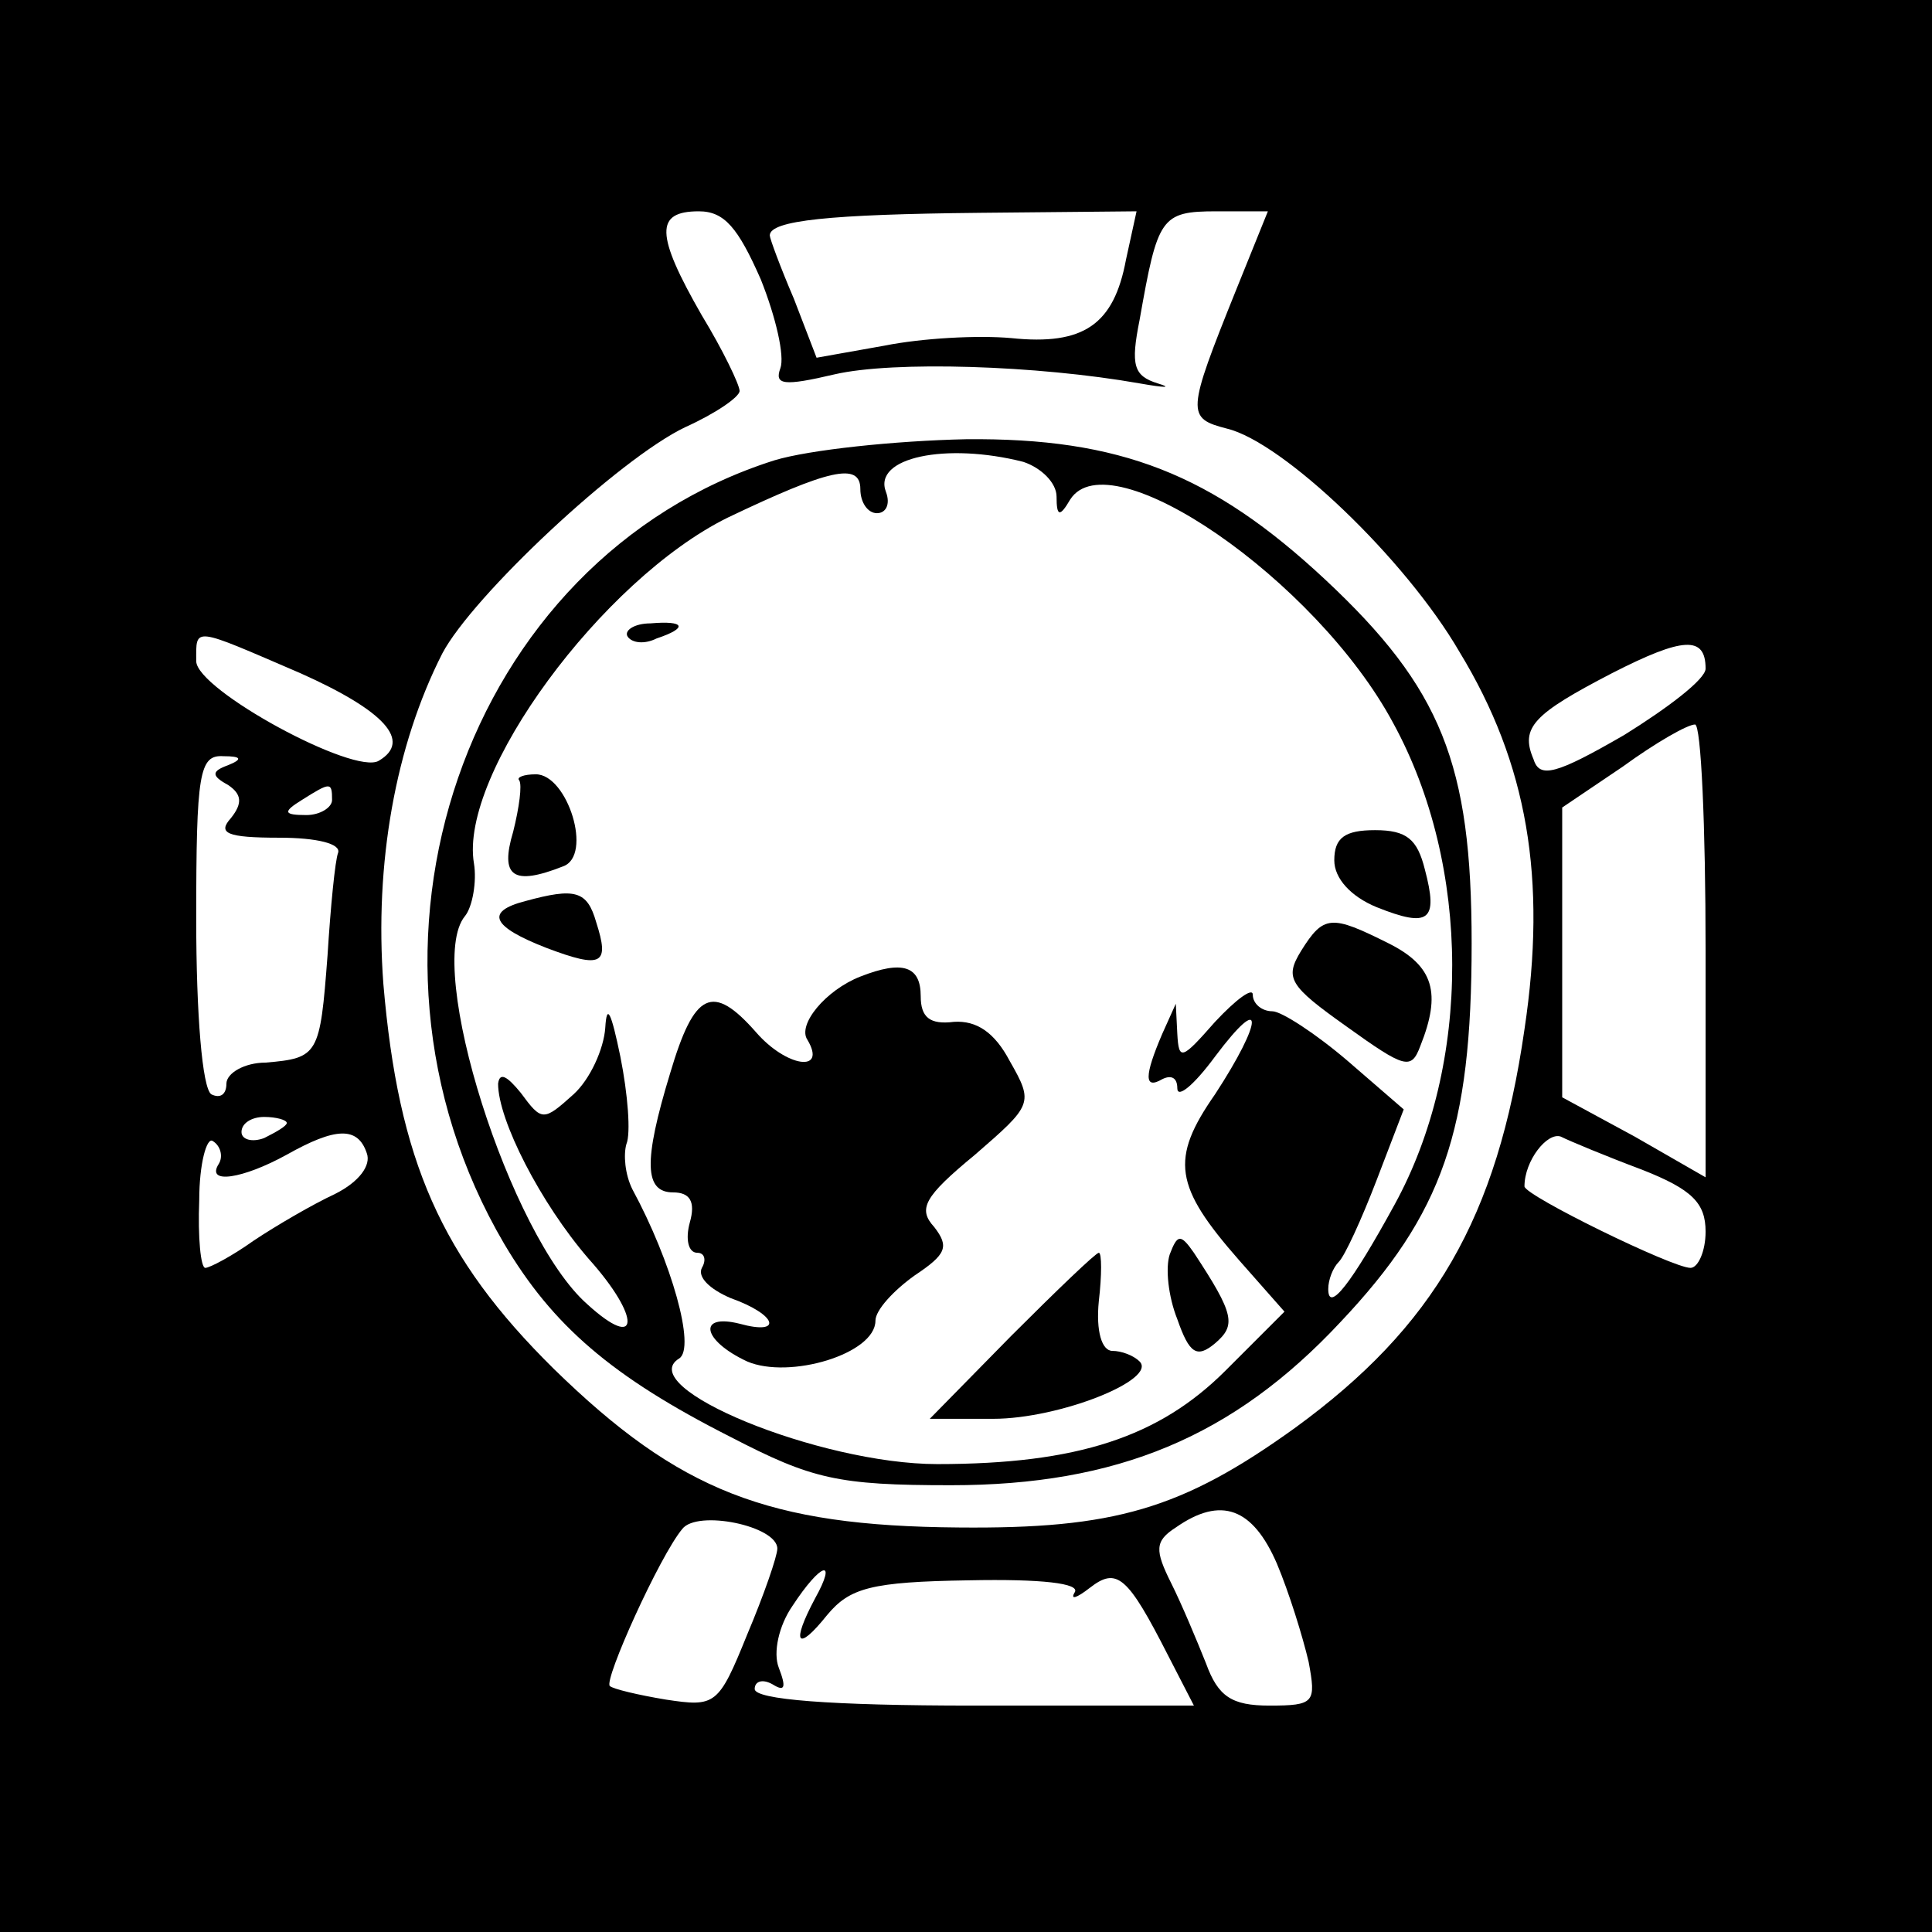 <?xml version="1.0" standalone="no"?>
<!DOCTYPE svg PUBLIC "-//W3C//DTD SVG 20010904//EN"
 "http://www.w3.org/TR/2001/REC-SVG-20010904/DTD/svg10.dtd">
<svg version="1.0" xmlns="http://www.w3.org/2000/svg"
 width="128pt" height="128pt" viewBox="0 0 128 128"
 preserveAspectRatio="xMidYMid meet">
<g transform="translate(0,128) scale(0.1,-0.1)"
fill="#000000" stroke="none">
<path d="M0 640 l0 -640 640 0 640 0 0 640 0 640 -640 0 -640 0 0 -640z m504
455 c10 -25 16 -51 13 -59 -4 -11 2 -12 36 -4 39 9 134 6 202 -6 17 -3 22 -3
12 0 -16 5 -18 12 -12 42 12 68 14 72 51 72 l34 0 -21 -52 c-33 -82 -33 -85
-6 -92 37 -9 118 -86 154 -148 45 -74 58 -150 43 -250 -18 -125 -60 -197 -152
-264 -75 -54 -120 -67 -223 -66 -126 1 -185 24 -268 105 -75 74 -103 138 -113
255 -6 80 8 158 39 219 20 38 117 129 161 150 20 9 36 20 36 24 0 4 -11 27
-25 50 -31 54 -31 69 -2 69 17 0 26 -11 41 -45z m242 13 c-8 -43 -28 -57 -76
-52 -22 2 -59 0 -84 -5 l-45 -8 -15 39 c-9 21 -16 40 -16 42 0 10 40 14 139
15 l104 1 -7 -32z m-547 -274 c56 -25 74 -45 52 -58 -16 -10 -121 47 -121 66
0 23 -3 23 69 -8z m931 3 c0 -7 -25 -26 -54 -44 -45 -26 -56 -29 -60 -16 -9
21 0 30 52 57 47 24 62 25 62 3z m0 -187 l0 -150 -47 27 -48 26 0 96 0 96 40
27 c22 16 43 28 48 28 4 0 7 -67 7 -150z m-979 123 c-11 -4 -11 -7 0 -13 9 -6
10 -12 2 -22 -9 -10 -3 -13 32 -13 25 0 41 -4 39 -10 -2 -5 -5 -36 -7 -68 -5
-66 -6 -68 -41 -71 -14 0 -26 -7 -26 -14 0 -7 -4 -10 -10 -7 -6 4 -10 53 -10
116 0 97 2 109 18 108 12 0 13 -2 3 -6z m69 -23 c0 -5 -8 -10 -17 -10 -15 0
-16 2 -3 10 19 12 20 12 20 0z m-30 -214 c0 -2 -7 -6 -15 -10 -8 -3 -15 -1
-15 4 0 6 7 10 15 10 8 0 15 -2 15 -4z m-45 -27 c-9 -14 16 -10 45 6 32 18 47
19 53 1 3 -8 -5 -19 -21 -27 -15 -7 -39 -21 -54 -31 -14 -10 -29 -18 -32 -18
-3 0 -5 20 -4 45 0 24 5 42 9 39 5 -3 7 -10 4 -15z m943 -4 c33 -13 42 -22 42
-41 0 -13 -5 -24 -10 -24 -12 0 -110 48 -110 54 0 17 15 36 24 33 6 -3 30 -13
54 -22z m-573 -251 c0 -5 -9 -31 -20 -57 -19 -47 -21 -48 -54 -43 -18 3 -35 7
-37 9 -4 4 33 86 48 104 10 13 63 2 63 -13z m331 -10 c8 -19 17 -48 21 -65 5
-27 4 -29 -26 -29 -25 0 -34 6 -42 28 -6 15 -16 39 -23 53 -11 22 -11 28 3 37
30 21 51 13 67 -24z m-306 -23 c-16 -30 -12 -36 8 -11 15 18 29 22 94 23 48 1
74 -2 70 -8 -3 -5 1 -4 10 3 18 14 25 8 52 -45 l17 -33 -146 0 c-95 0 -145 4
-145 11 0 5 5 7 12 3 8 -5 9 -2 4 11 -4 10 0 28 9 41 19 29 30 32 15 5z"/>
<path d="M513 975 c-205 -65 -294 -323 -179 -519 32 -54 71 -88 150 -128 54
-28 71 -32 146 -32 110 0 187 32 258 108 68 72 87 127 87 251 0 119 -20 169
-97 241 -75 70 -136 94 -238 93 -47 -1 -104 -7 -127 -14z m165 -1 c12 -4 22
-14 22 -23 0 -13 2 -14 9 -2 26 41 163 -53 214 -148 52 -95 52 -226 1 -319
-29 -53 -44 -72 -44 -56 0 6 3 14 7 18 4 4 15 28 25 54 l18 47 -37 32 c-21 18
-44 33 -50 33 -7 0 -13 5 -13 11 0 5 -11 -3 -25 -18 -22 -25 -24 -26 -25 -8
l-1 20 -9 -20 c-12 -28 -12 -37 0 -30 6 3 10 1 10 -6 0 -7 11 2 25 21 33 44
32 24 0 -25 -30 -43 -27 -61 16 -110 l30 -34 -39 -39 c-44 -44 -98 -62 -191
-62 -78 0 -202 51 -171 70 11 7 -5 64 -31 112 -5 10 -6 23 -4 30 3 7 1 33 -4
58 -6 29 -9 36 -10 19 -1 -14 -10 -34 -21 -44 -20 -18 -21 -18 -35 1 -9 11
-14 14 -15 6 0 -24 28 -79 60 -116 35 -39 34 -62 -1 -30 -51 45 -108 224 -81
257 5 6 8 23 6 35 -10 59 85 188 168 229 67 32 88 37 88 19 0 -9 5 -16 11 -16
6 0 9 6 6 14 -9 23 40 33 91 20z"/>
<path d="M416 858 c3 -4 11 -5 19 -1 21 7 19 12 -4 10 -11 0 -18 -5 -15 -9z"/>
<path d="M344 763 c2 -3 0 -18 -4 -34 -9 -30 0 -36 33 -23 20 7 3 61 -18 61
-8 0 -13 -2 -11 -4z"/>
<path d="M884 710 c0 -12 11 -24 28 -31 35 -14 41 -9 32 25 -5 20 -12 26 -33
26 -20 0 -27 -5 -27 -20z"/>
<path d="M348 683 c-27 -7 -22 -17 14 -31 37 -14 42 -11 33 17 -6 21 -14 23
-47 14z"/>
<path d="M862 650 c-11 -18 -8 -23 30 -50 39 -28 43 -29 49 -13 14 35 9 53
-21 68 -38 19 -43 19 -58 -5z"/>
<path d="M570 633 c-23 -9 -42 -32 -35 -42 13 -22 -14 -18 -34 5 -29 33 -41
27 -57 -27 -18 -59 -17 -79 2 -79 11 0 15 -6 11 -20 -3 -11 -1 -20 5 -20 5 0
6 -5 3 -10 -3 -6 5 -14 19 -20 31 -11 35 -25 6 -17 -28 7 -25 -11 5 -25 28
-12 85 5 85 27 0 7 12 20 26 30 21 14 23 19 13 32 -11 12 -7 20 27 48 38 33
39 34 23 62 -10 19 -22 27 -37 26 -16 -2 -22 3 -22 17 0 20 -12 24 -40 13z"/>
<path d="M775 449 c-3 -9 -1 -28 5 -43 8 -23 13 -26 25 -16 14 12 13 19 -14
60 -9 13 -11 12 -16 -1z"/>
<path d="M670 395 l-54 -55 42 0 c44 0 109 26 97 38 -4 4 -12 7 -18 7 -7 0
-11 13 -9 33 2 17 2 32 0 32 -2 0 -28 -25 -58 -55z"/>
</g>
</svg>
